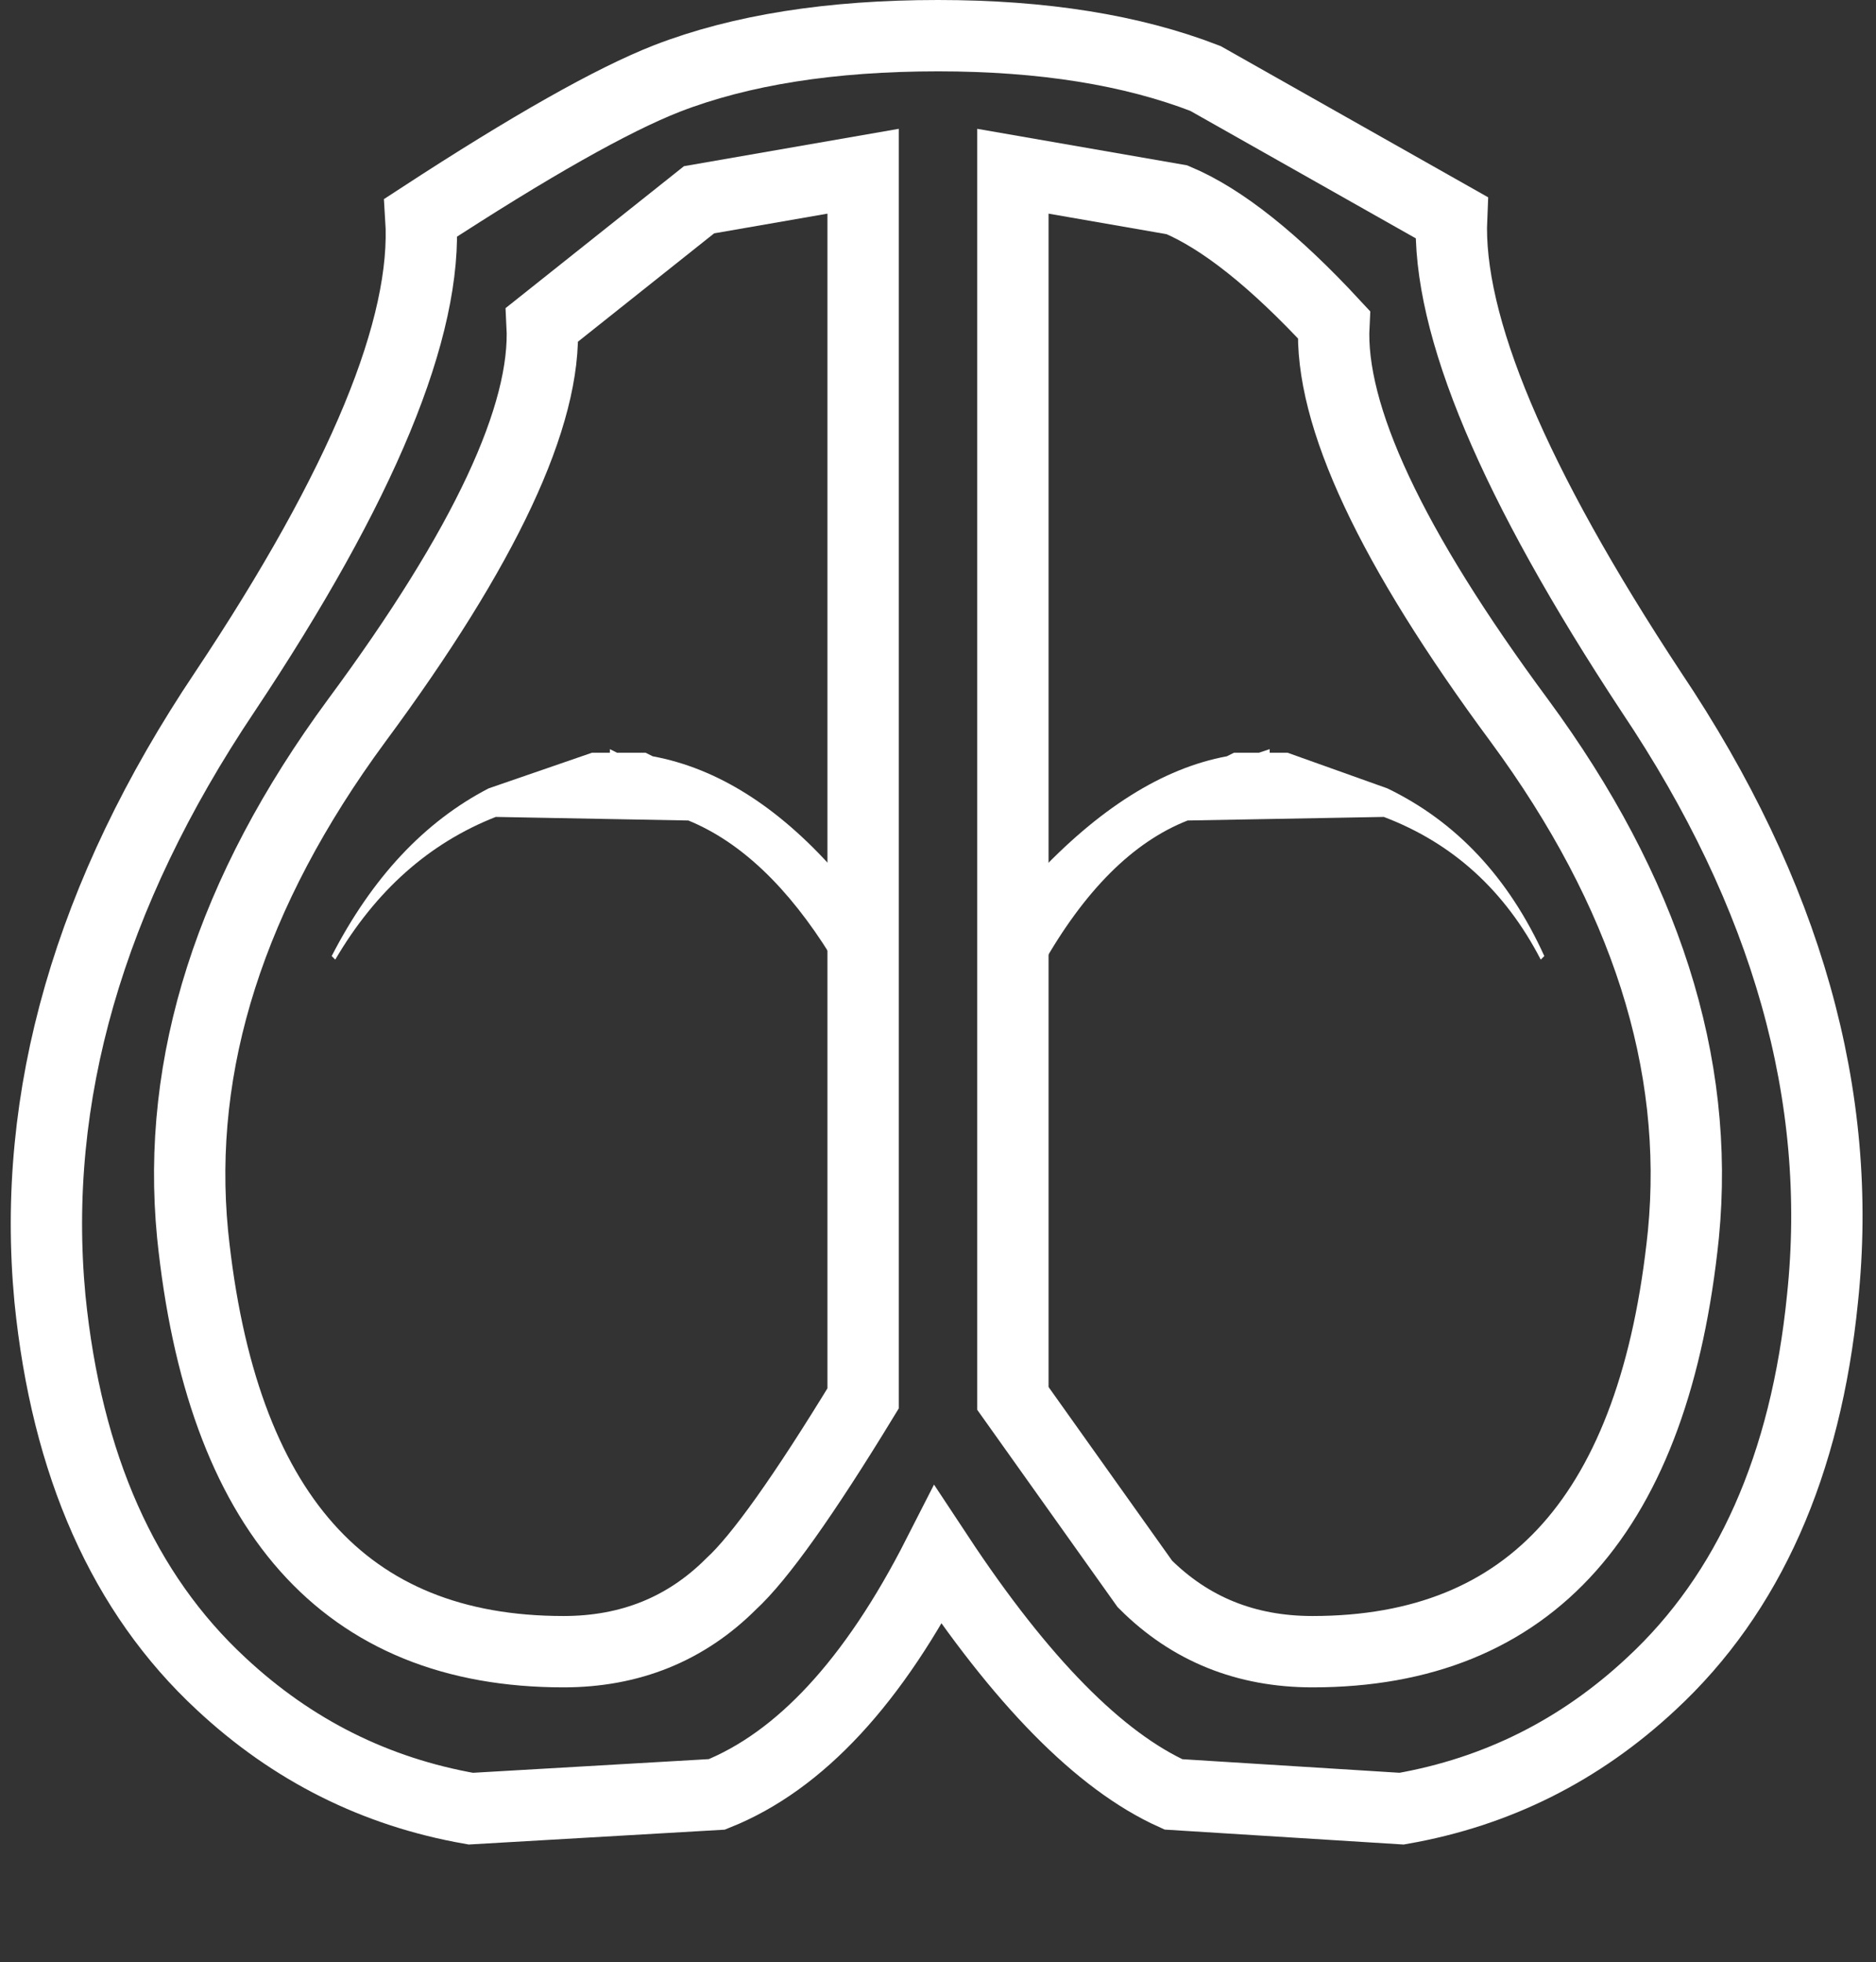 <?xml version="1.0" encoding="UTF-8" standalone="no"?>
<svg xmlns:xlink="http://www.w3.org/1999/xlink" height="27.5px" width="26.3px" xmlns="http://www.w3.org/2000/svg">
    <rect width="100%" height="100%" fill="#333333" stroke="none"/>
    <g transform="matrix(1.0, 0.0, 0.0, 1.0, 13.1, 13.0)">
        <use height="27.5" transform="matrix(1.0, 0.0, 0.0, 1.0, -13.1, -13.0)" width="26.3" xlink:href="#shape0"/>
    </g>
    <defs>
        <g id="shape0" transform="matrix(1.0, 0.0, 0.0, 1.0, 13.1, 13.0)">
            <path d="M-8.1 -2.9 Q-10.75 0.7 -10.4 4.3 -9.8 10.15 -5.2 10.15 -3.8 10.15 -2.85 9.2 -2.25 8.65 -1.0 6.6 L-1.0 -10.6 -3.3 -10.2 -5.5 -8.45 Q-5.4 -6.55 -8.1 -2.9 Z"
                  fill="none" stroke="#ffffff" stroke-linecap="butt" stroke-linejoin="miter-clip"
                  stroke-miterlimit="10.0" stroke-width="1.0"/>
            <path d="M8.2 -2.9 Q10.85 0.7 10.5 4.3 9.9 10.15 5.3 10.15 3.9 10.15 2.95 9.2 L1.1 6.6 1.1 -10.6 3.4 -10.2 Q4.35 -9.8 5.6 -8.45 5.5 -6.55 8.2 -2.9 Z"
                  fill="none" stroke="#ffffff" stroke-linecap="butt" stroke-linejoin="miter-clip"
                  stroke-miterlimit="10.0" stroke-width="1.0"/>
            <path d="M8.55 0.4 L8.5 0.45 Q7.75 -1.0 6.3 -1.55 L3.55 -1.5 Q2.4 -1.05 1.5 0.55 L1.4 -0.7 Q2.75 -2.15 4.1 -2.4 L4.2 -2.45 4.55 -2.45 4.7 -2.5 4.7 -2.45 4.95 -2.45 6.35 -1.95 Q7.8 -1.25 8.55 0.4"
                  fill="#ffffff" fill-rule="evenodd" stroke="none"/>
            <path d="M-4.45 -2.45 L-4.05 -2.45 -3.95 -2.4 Q-2.6 -2.15 -1.4 -0.8 L-1.45 0.4 Q-2.35 -1.05 -3.45 -1.5 L-6.15 -1.55 Q-7.55 -1.0 -8.4 0.45 L-8.45 0.4 Q-7.6 -1.25 -6.25 -1.95 L-4.8 -2.45 -4.55 -2.45 -4.55 -2.5 -4.45 -2.45"
                  fill="#ffffff" fill-rule="evenodd" stroke="none"/>
            <path d="M12.45 5.2 Q12.9 0.95 10.05 -3.3 7.15 -7.7 7.25 -9.95 L3.8 -11.9 Q2.25 -12.5 0.05 -12.5 -2.2 -12.5 -3.75 -11.9 -4.9 -11.45 -7.2 -9.95 -7.05 -7.65 -9.95 -3.3 -12.8 0.95 -12.4 5.2 -12.05 8.7 -10.0 10.6 -8.5 12.0 -6.5 12.35 L-3.05 12.15 Q-1.3 11.45 0.05 8.8 1.8 11.45 3.35 12.15 L6.55 12.35 Q8.55 12.0 10.05 10.6 12.1 8.7 12.45 5.2 Z"
                  fill="none" stroke="#ffffff" stroke-linecap="butt" stroke-linejoin="miter-clip"
                  stroke-miterlimit="10.0" stroke-width="1.0"/>
        </g>
    </defs>
</svg>
